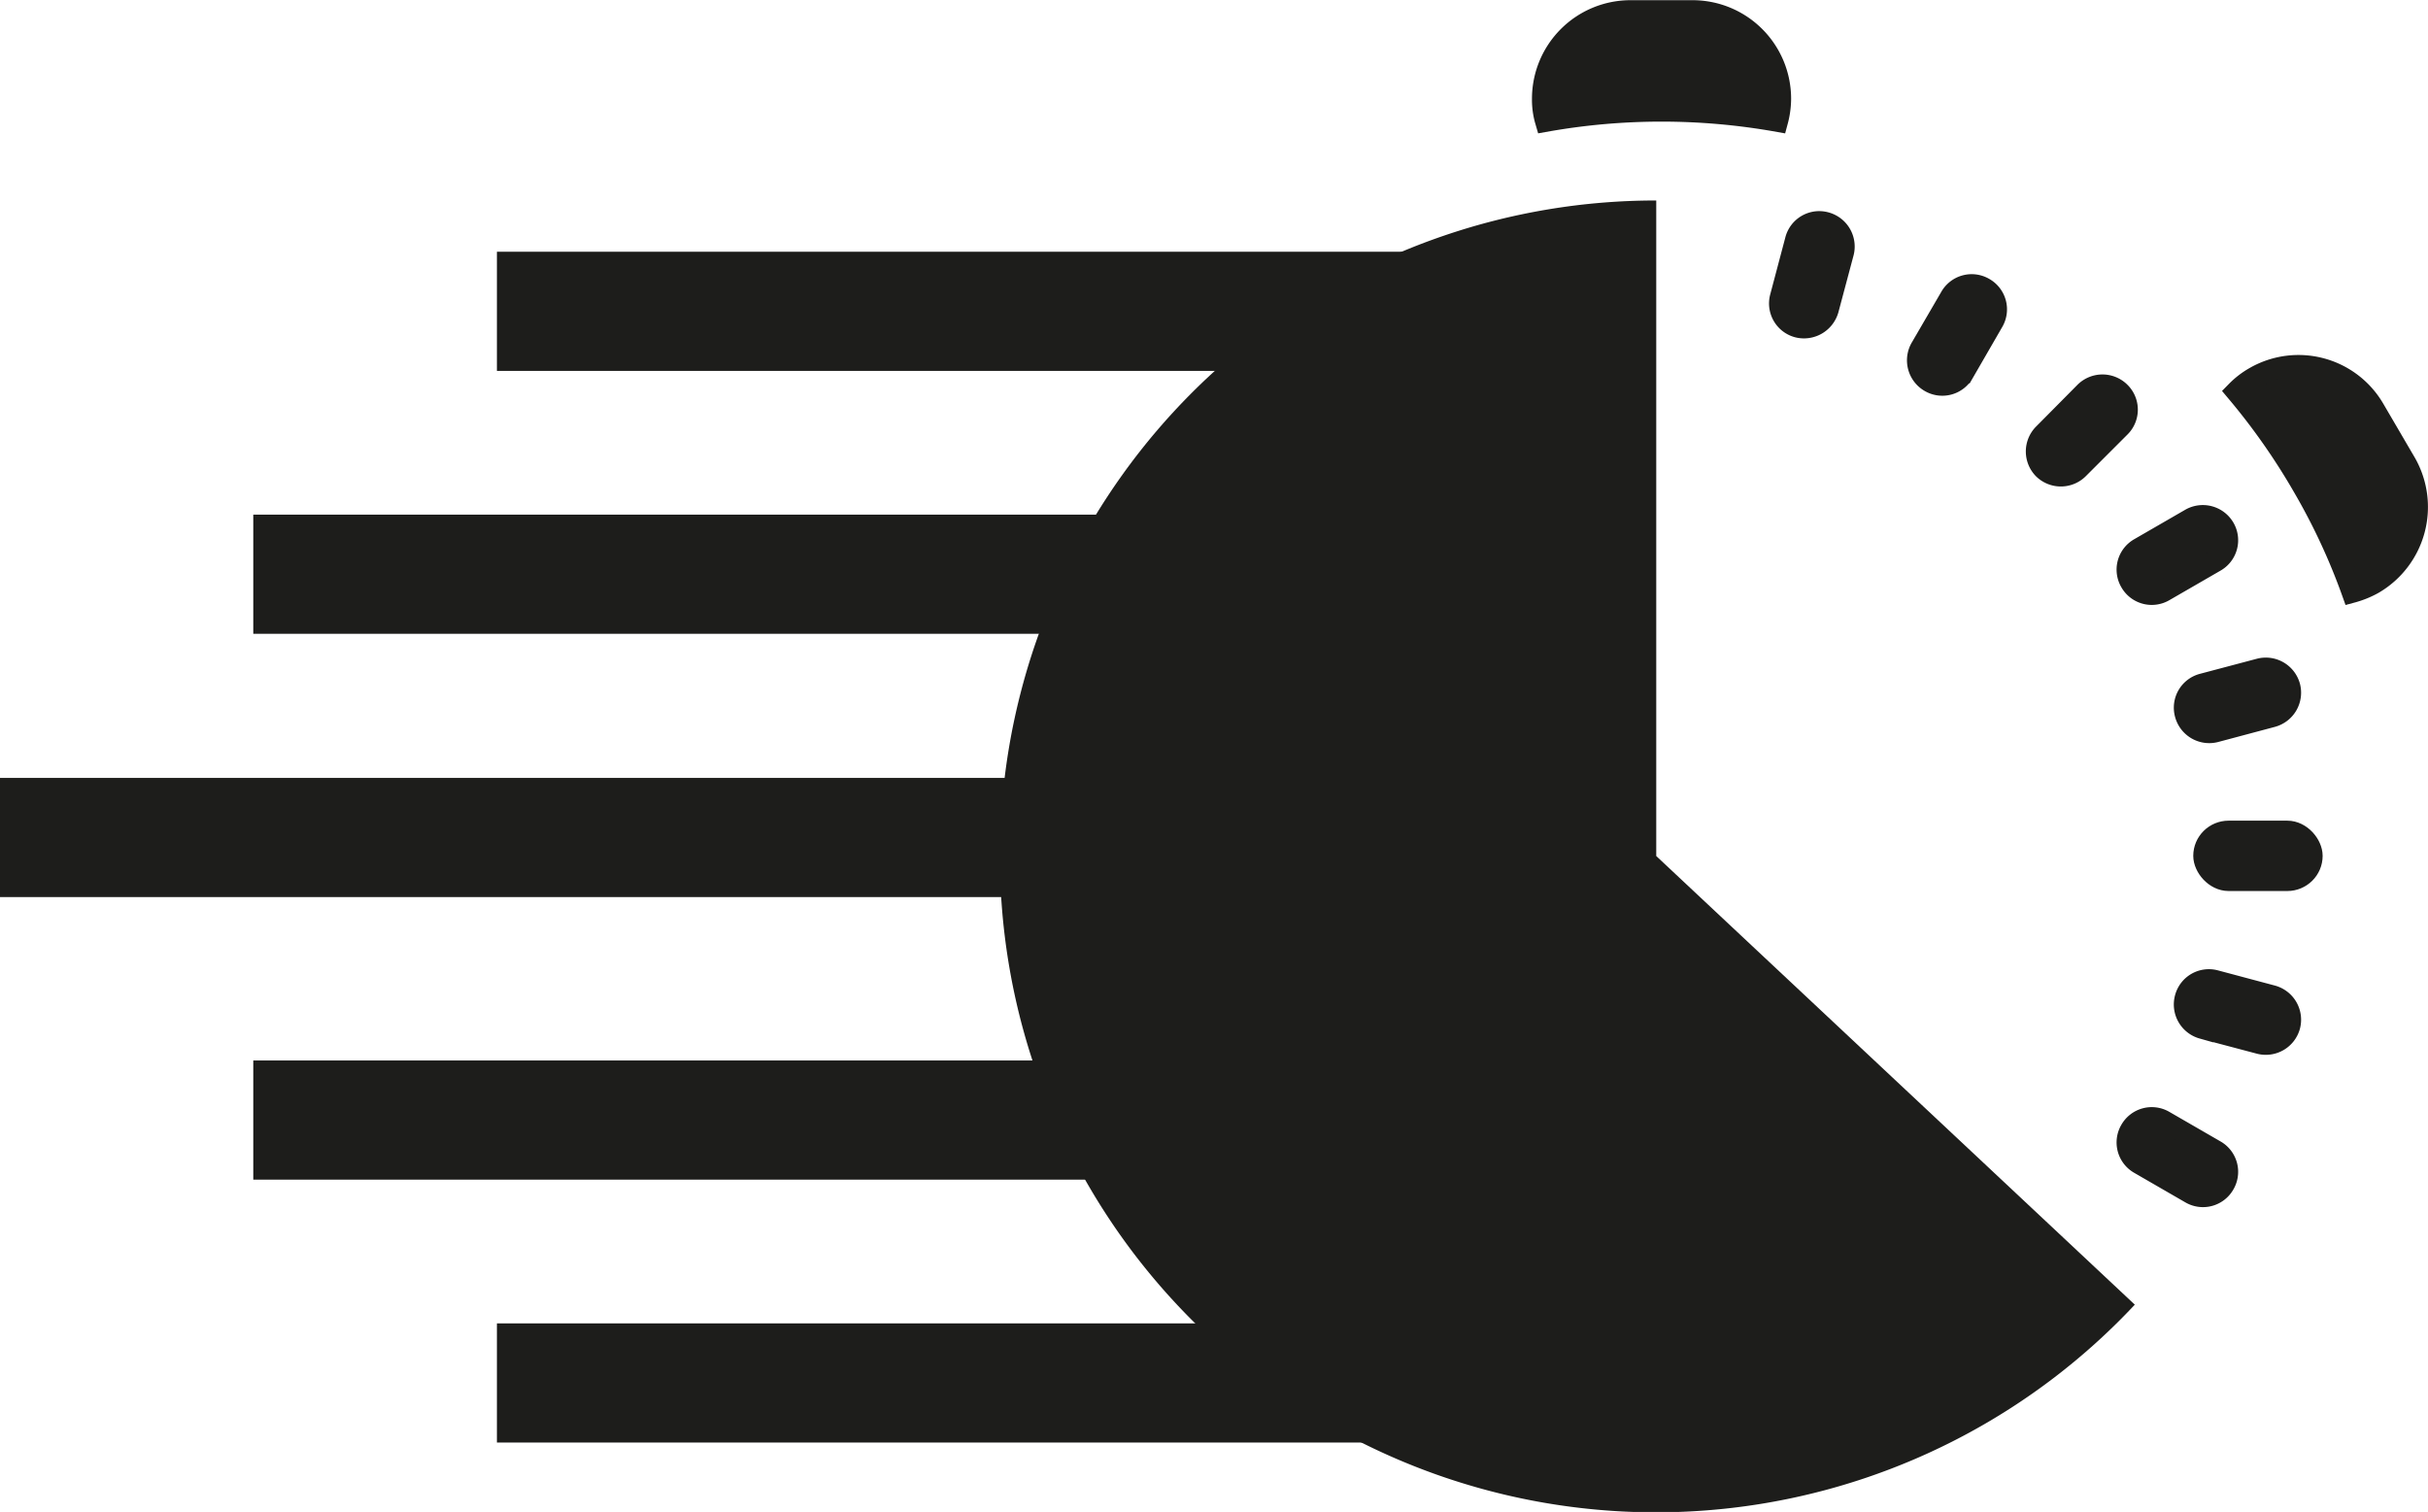 <svg id="Layer_1" data-name="Layer 1" xmlns="http://www.w3.org/2000/svg" viewBox="0 0 64.18 39.97"><defs><style>.cls-1,.cls-2,.cls-3{fill:#1d1d1b;}.cls-1,.cls-3{stroke:#1d1d1b;stroke-miterlimit:22.93;stroke-width:0.57px;}.cls-1,.cls-2{fill-rule:evenodd;}</style></defs><title>FIX TRADER LOGO</title><path class="cls-1" d="M346,310.52h1.64a2.32,2.32,0,0,1,2.32,2.32h0a2.33,2.33,0,0,1-.08.59,17.48,17.48,0,0,0-6.12,0,2,2,0,0,1-.08-.59h0A2.32,2.32,0,0,1,346,310.52Z" transform="translate(-302.9 -310.23)"/><path class="cls-2" d="M346.68,332.86l12.65,11.86a17.34,17.34,0,1,1-12.65-29.19Z" transform="translate(-302.9 -310.23)"/><path class="cls-1" d="M351.16,316.12h0a.65.65,0,0,1,.46.79l-.4,1.5a.66.66,0,0,1-.8.46h0a.64.64,0,0,1-.45-.79l.4-1.51A.64.64,0,0,1,351.16,316.12Z" transform="translate(-302.9 -310.23)"/><path class="cls-1" d="M355.34,317.85h0a.64.64,0,0,1,.24.88l-.78,1.35a.64.64,0,0,1-.88.24h0a.65.65,0,0,1-.24-.89l.78-1.34A.64.64,0,0,1,355.34,317.85Z" transform="translate(-302.9 -310.23)"/><path class="cls-1" d="M358.93,320.6h0a.64.64,0,0,1,0,.92l-1.1,1.1a.65.65,0,0,1-.91,0h0a.65.65,0,0,1,0-.91l1.1-1.11A.65.65,0,0,1,358.93,320.6Z" transform="translate(-302.9 -310.23)"/><path class="cls-1" d="M361.69,324.19h0a.64.64,0,0,1-.24.88l-1.35.78a.64.64,0,0,1-.88-.24h0a.64.64,0,0,1,.24-.88l1.35-.78A.65.65,0,0,1,361.69,324.19Z" transform="translate(-302.9 -310.23)"/><path class="cls-1" d="M363.42,328.38h0a.65.65,0,0,1-.46.79l-1.5.4a.65.65,0,0,1-.79-.46h0a.64.64,0,0,1,.45-.79l1.51-.4A.65.65,0,0,1,363.42,328.38Z" transform="translate(-302.9 -310.23)"/><rect class="cls-3" x="58.26" y="21.98" width="2.85" height="1.29" rx="0.65"/><path class="cls-1" d="M363.42,337.35h0a.65.65,0,0,1-.79.46l-1.51-.4a.65.65,0,0,1-.45-.8h0a.64.64,0,0,1,.79-.45l1.5.4A.65.65,0,0,1,363.42,337.35Z" transform="translate(-302.9 -310.23)"/><path class="cls-1" d="M361.69,341.53h0a.64.64,0,0,1-.88.24l-1.35-.78a.64.64,0,0,1-.24-.88h0a.64.64,0,0,1,.88-.24l1.35.78A.64.64,0,0,1,361.69,341.53Z" transform="translate(-302.9 -310.23)"/><path class="cls-1" d="M365.66,321.06l.83,1.42a2.34,2.34,0,0,1-.85,3.17h0a2.45,2.45,0,0,1-.56.23,16.73,16.73,0,0,0-1.3-2.79,17.33,17.33,0,0,0-1.76-2.51,2.19,2.19,0,0,1,.48-.37h0A2.31,2.31,0,0,1,365.66,321.06Z" transform="translate(-302.9 -310.23)"/><rect class="cls-3" x="13.42" y="6.94" width="28.85" height="2.58"/><rect class="cls-3" x="6.98" y="13.89" width="36.32" height="2.58"/><rect class="cls-3" x="0.28" y="20.85" width="43.02" height="2.58"/><rect class="cls-3" x="13.42" y="35.27" width="28.85" height="2.58"/><rect class="cls-3" x="6.98" y="28.32" width="36.32" height="2.58"/></svg>